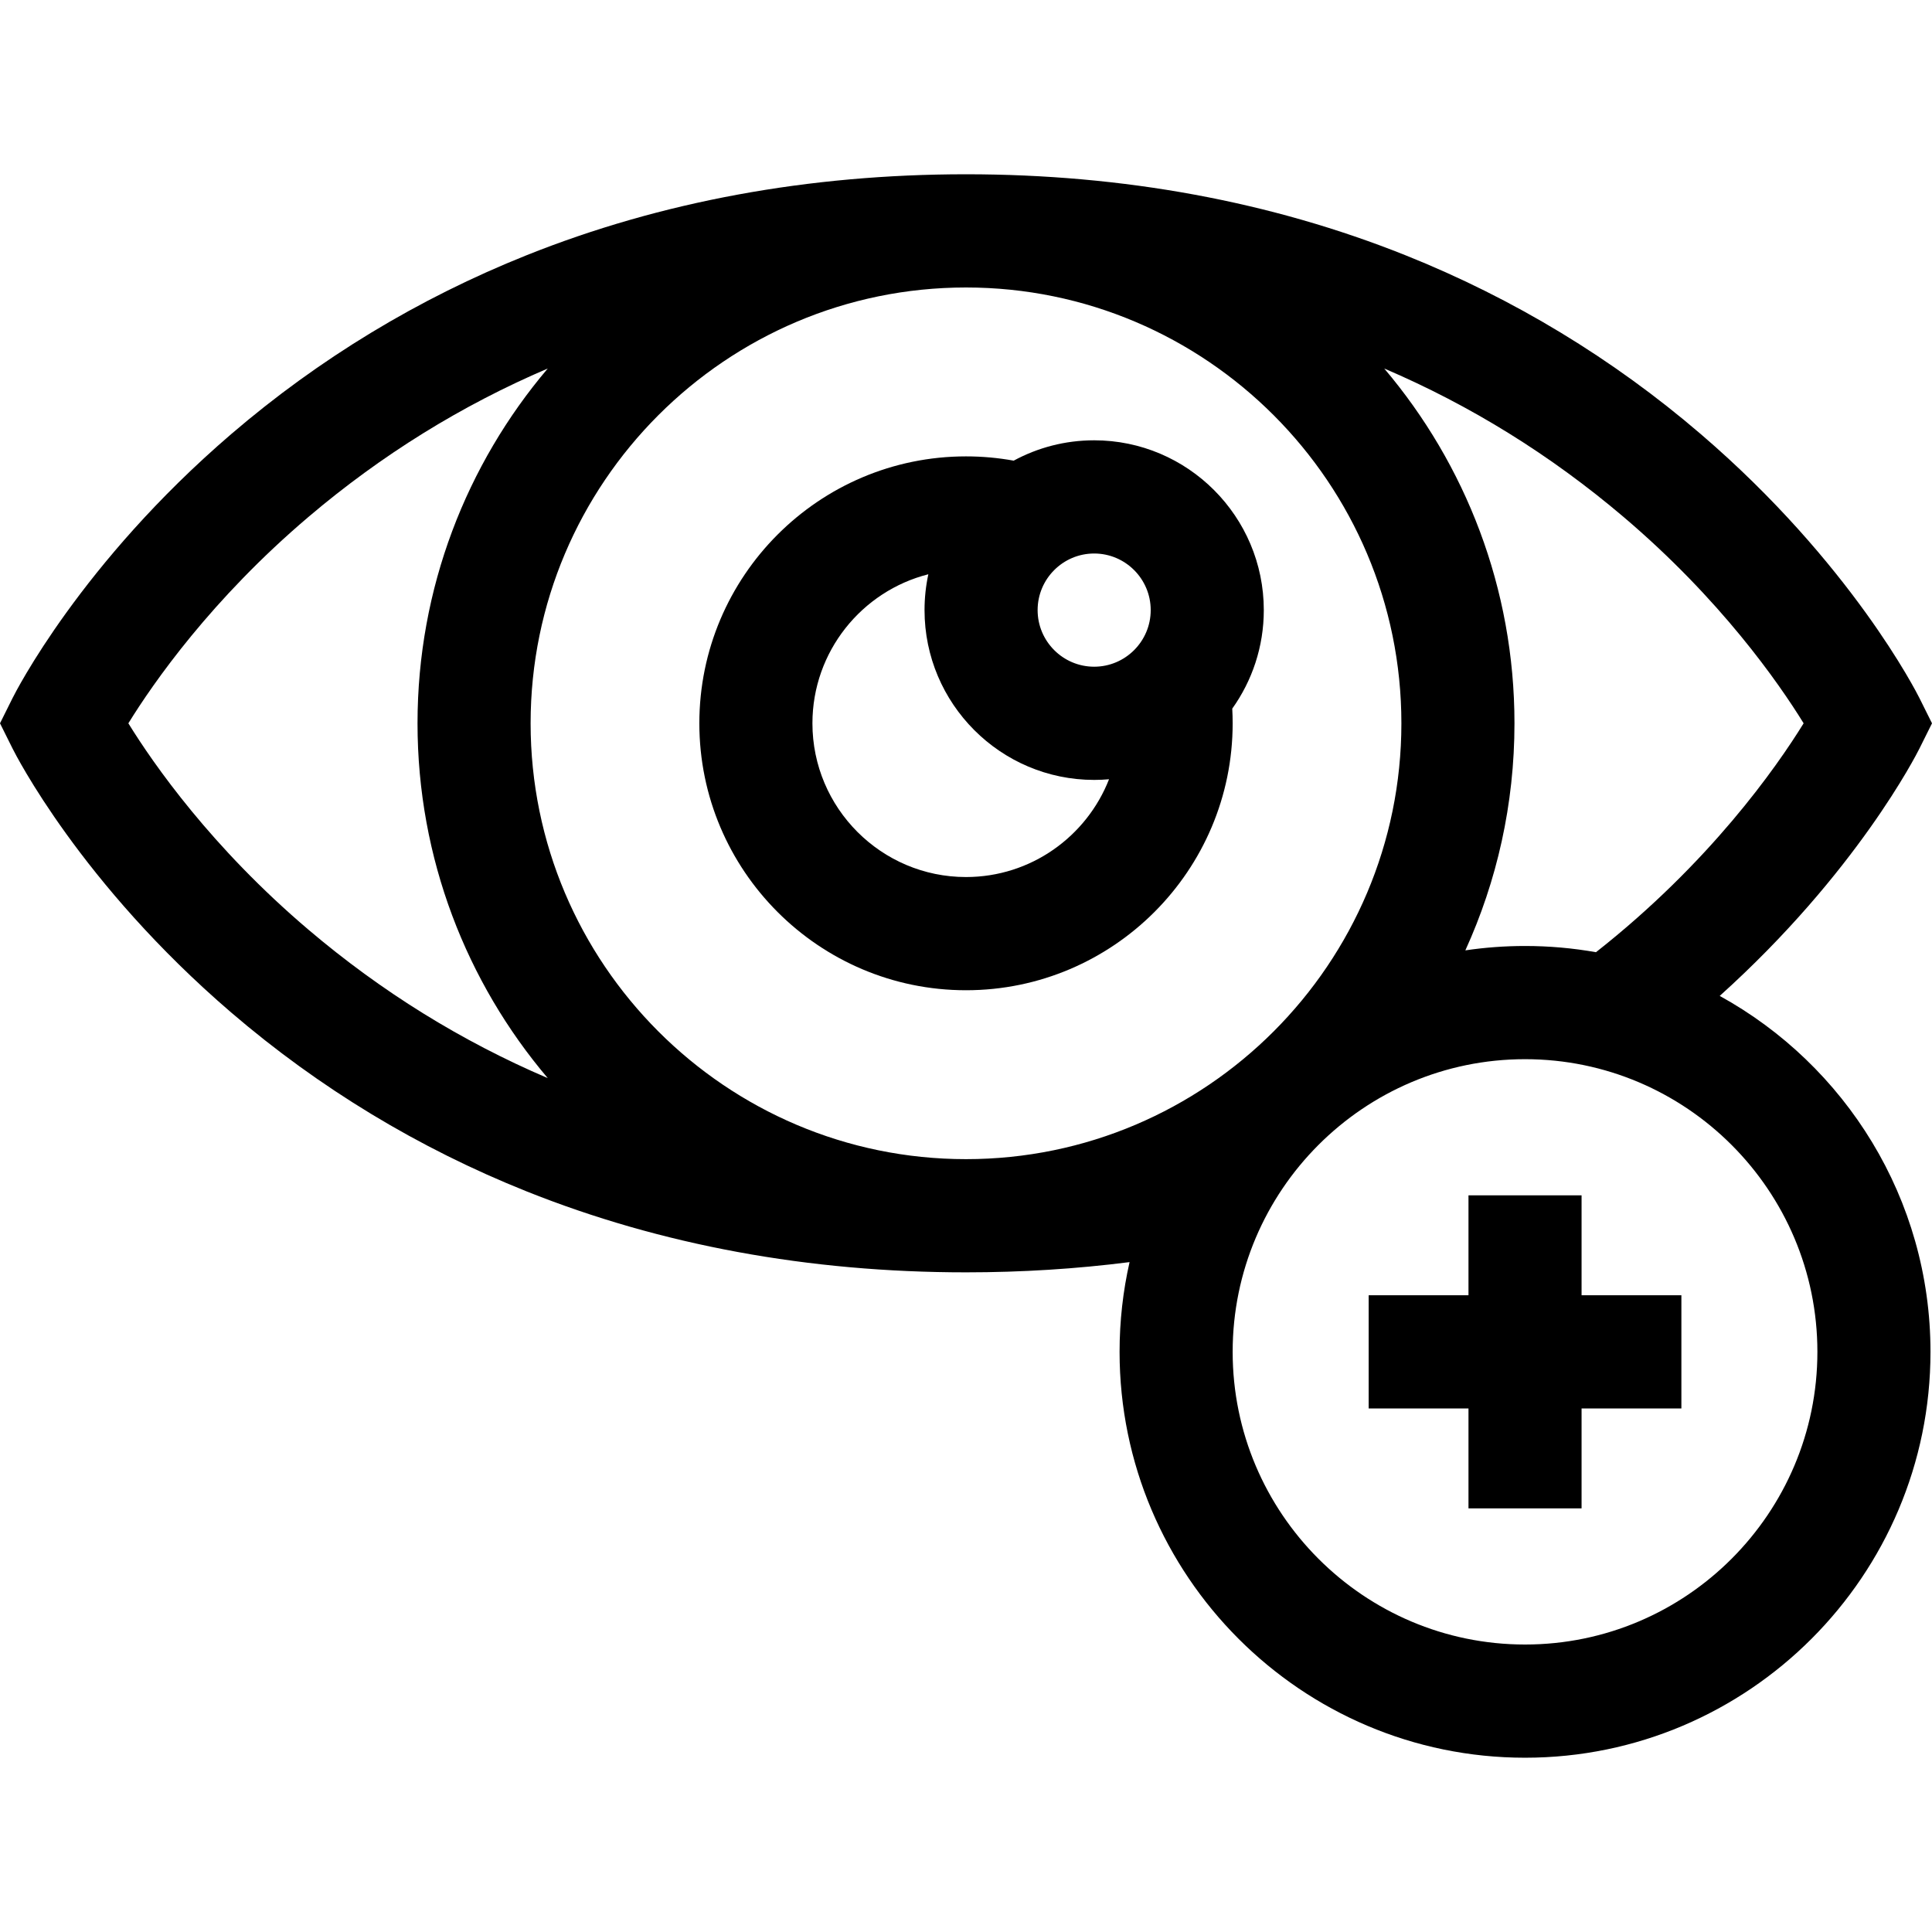 <svg id="Capa_1" enable-background="new 0 0 512 512" height="512" viewBox="0 0 512 512" width="512" xmlns="http://www.w3.org/2000/svg"><g><path d="m455.742 263.926c36.26-32.621 52.161-64.014 52.926-65.55l3.332-6.691-3.332-6.691c-.719-1.443-18.059-35.739-57.936-69.948-23.332-20.016-49.665-35.963-78.268-47.399-35.616-14.242-74.8-21.462-116.464-21.462s-80.848 7.22-116.464 21.461c-28.603 11.436-54.936 27.383-78.268 47.399-39.877 34.21-57.217 68.505-57.936 69.948l-3.332 6.692 3.332 6.691c.719 1.443 18.059 35.739 57.936 69.948 23.332 20.016 49.665 35.963 78.268 47.399 35.616 14.241 74.8 21.461 116.464 21.461 14.735 0 29.234-.91 43.345-2.712-1.732 7.653-2.647 15.613-2.647 23.783 0 59.309 48.202 107.56 107.451 107.56 59.248 0 107.45-48.251 107.45-107.56 0-40.604-22.594-76.025-55.857-94.329zm-25.526-126.967c25.739 21.844 41.128 43.97 47.764 54.722-7.248 11.731-24.892 36.955-55.03 60.664-6.107-1.083-12.39-1.649-18.803-1.649-5.372 0-10.653.397-15.815 1.163 8.359-18.348 13.019-38.726 13.019-60.173 0-35.815-12.995-68.649-34.512-94.027 22.889 9.786 44.051 22.899 63.377 39.3zm-289.599 54.726c0-63.687 51.76-115.5 115.383-115.5s115.383 51.813 115.383 115.5-51.76 115.5-115.383 115.5-115.383-51.813-115.383-115.5zm-58.833 54.725c-25.741-21.846-41.131-43.974-47.766-54.725 6.646-10.767 22.034-32.888 47.766-54.727 19.326-16.402 40.488-29.515 63.376-39.301-21.517 25.377-34.512 58.212-34.512 94.027s12.995 68.649 34.512 94.027c-22.888-9.786-44.05-22.899-63.376-39.301zm322.364 189.405c-42.723 0-77.481-34.793-77.481-77.56s34.758-77.56 77.481-77.56 77.481 34.793 77.481 77.56-34.758 77.56-77.481 77.56z"/><path d="m289.965 116.685c-7.711 0-14.975 1.954-21.324 5.393-4.156-.752-8.386-1.132-12.641-1.132-38.966 0-70.667 31.733-70.667 70.739s31.701 70.739 70.667 70.739 70.667-31.733 70.667-70.739c0-1.297-.036-2.595-.107-3.891 5.261-7.367 8.36-16.383 8.36-26.109 0-24.813-20.167-45-44.955-45zm0 30c8.263 0 14.985 6.729 14.985 15s-6.722 15-14.985 15-14.985-6.729-14.985-15 6.723-15 14.985-15zm-33.965 85.739c-22.441 0-40.698-18.275-40.698-40.739 0-19.018 13.086-35.033 30.717-39.499-.66 3.063-1.008 6.241-1.008 9.499 0 24.813 20.167 45 44.954 45 1.328 0 2.642-.058 3.941-.172-5.935 15.153-20.689 25.911-37.906 25.911z"/><path d="m419.133 316.777h-29.97v26.479h-26.451v30h26.451v26.478h29.97v-26.478h26.451v-30h-26.451z"/></g></svg>